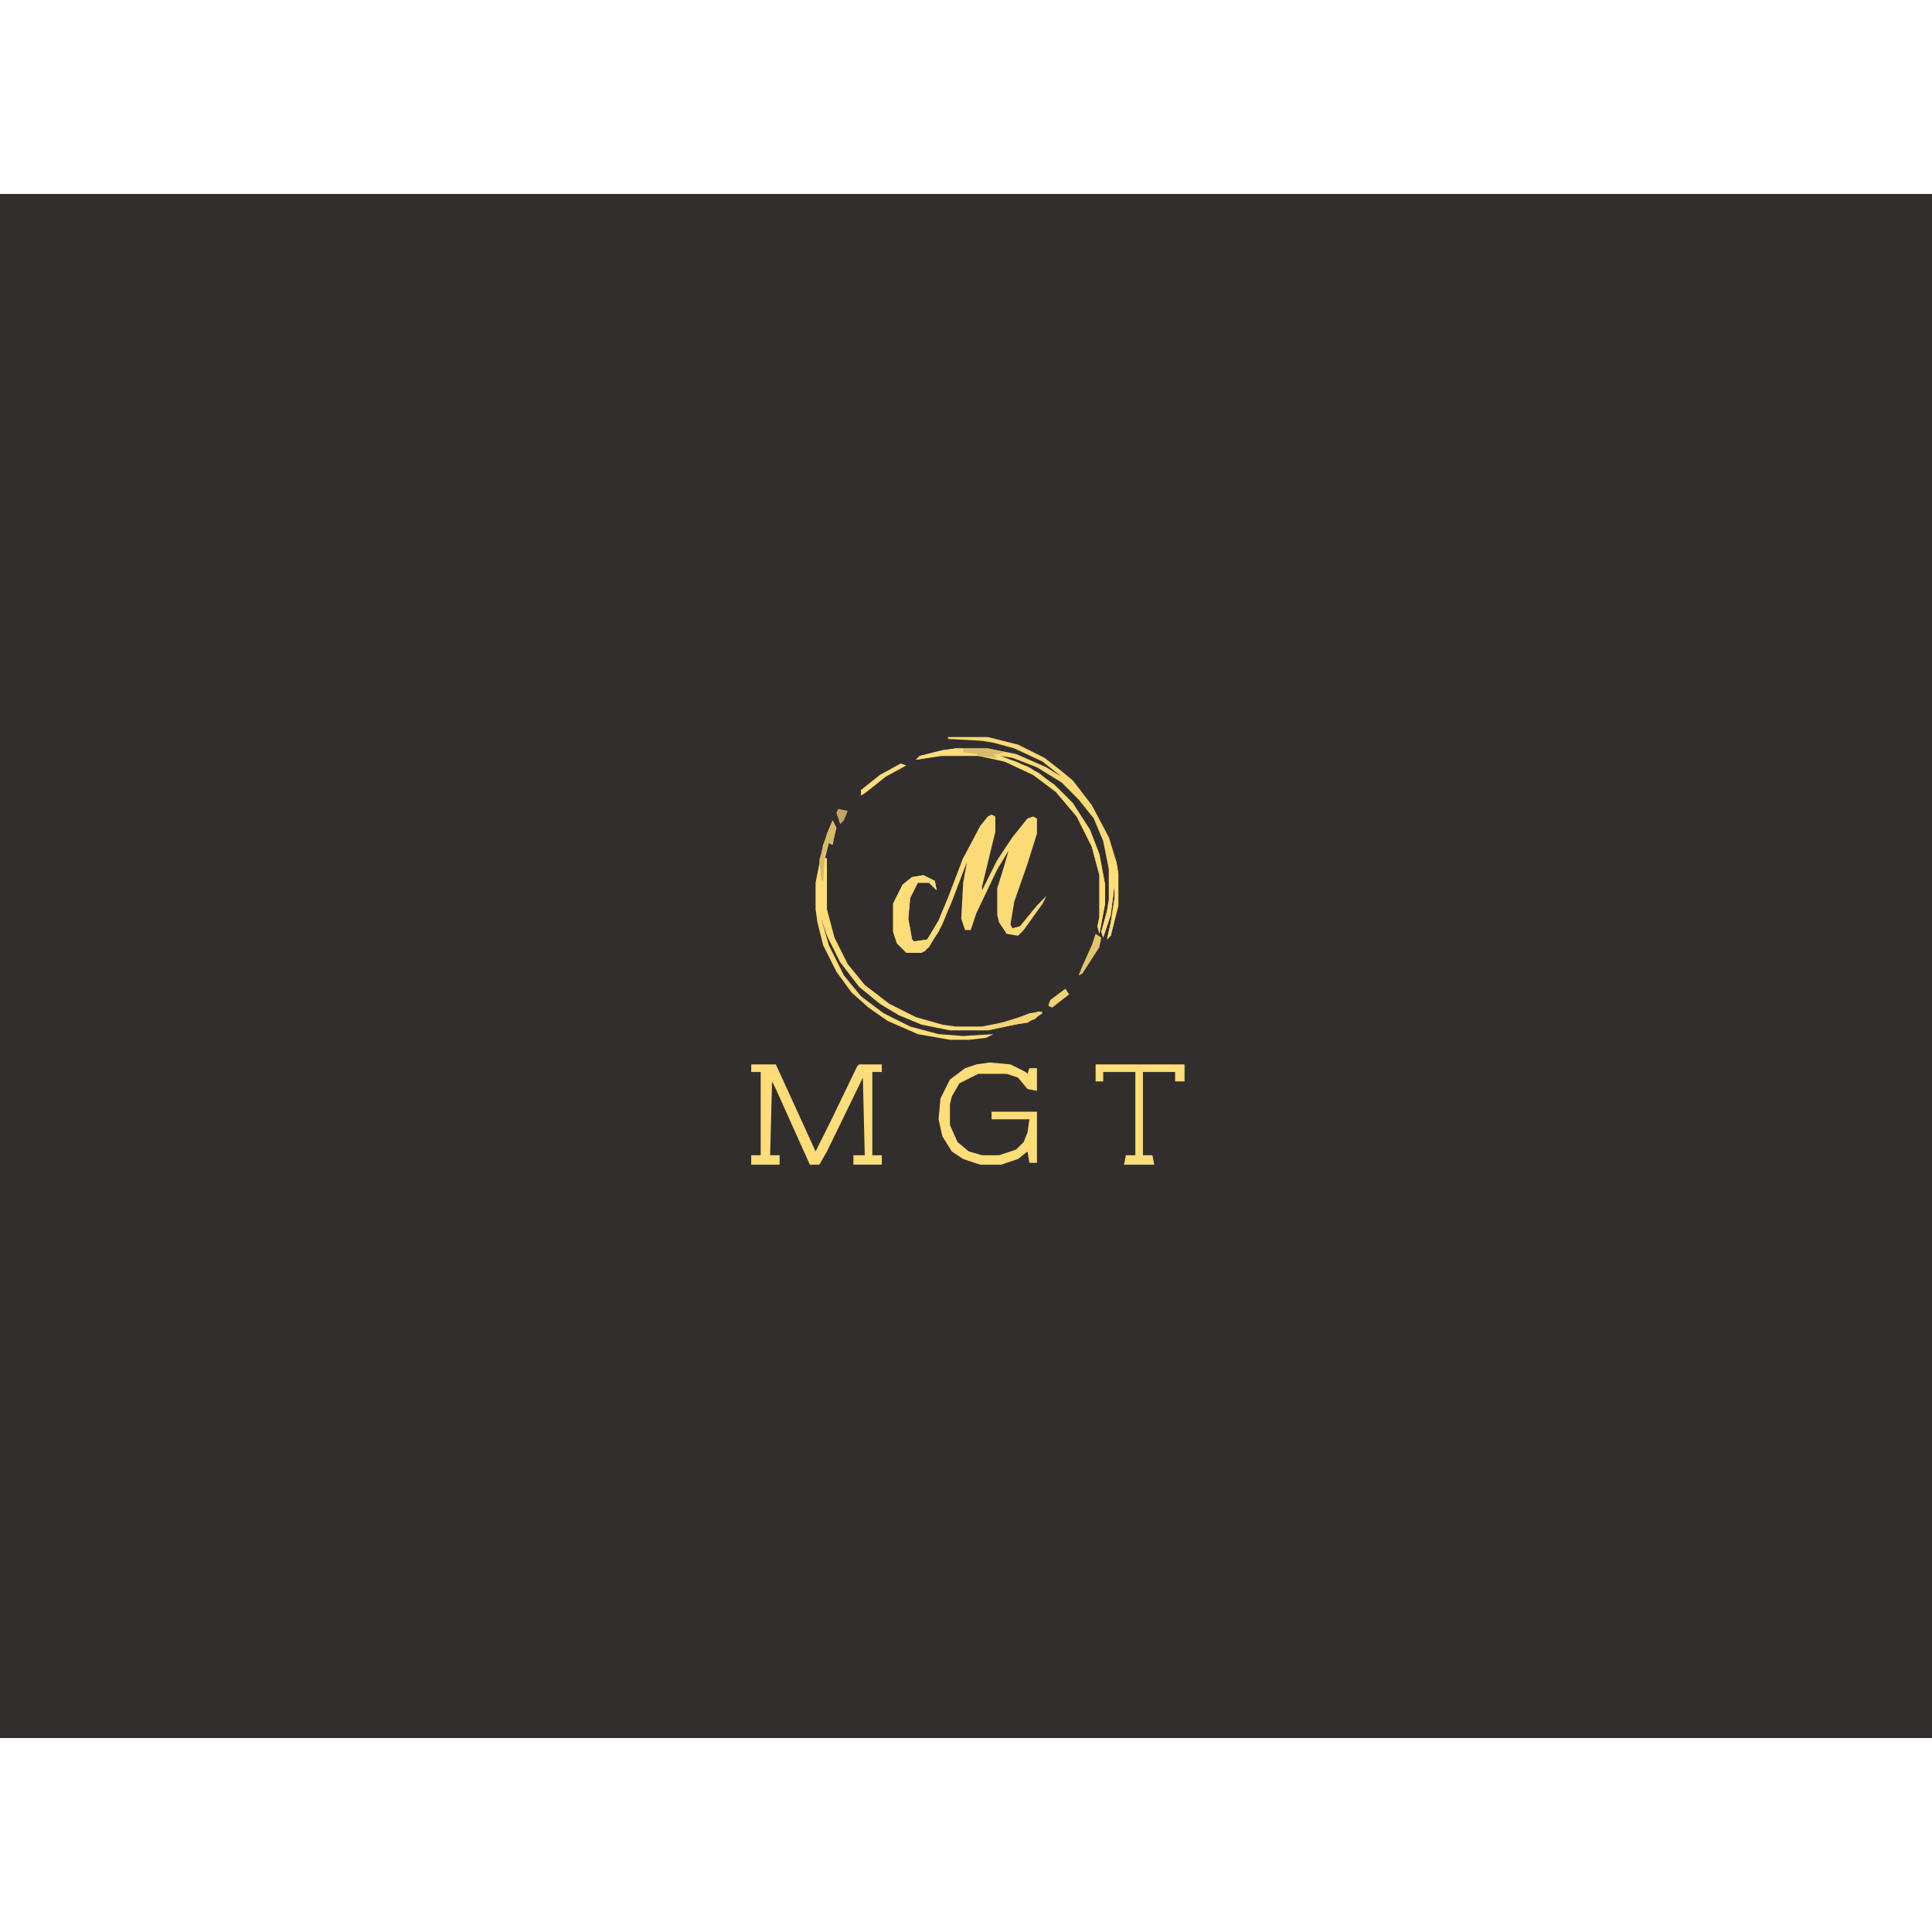 <?xml version="1.0" encoding="UTF-8"?>
<svg version="1.1" viewBox="0 0 1021 816" width="1280" height="1280" xmlns="http://www.w3.org/2000/svg">
<path transform="translate(0)" d="m0 0h1021v816h-1021z" fill="#332E2E"/>
<path transform="translate(497,296)" d="m0 0h20l16 4 16 8 11 9 10 12 8 16 4 15v22l-4 15-7 14-2 5-7 6-6 5-5 5-5 2-9 3-11 3-7 1h-14l-15-3-15-6-11-7-11-10-9-13-5-12-3-12v-23h-1l1-9 2-5h2l1-4h2l2-6 6-8 14-14 14-8 12-4z" fill="#332E2E"/>
<path transform="translate(524,328)" d="m0 0 2 1v8l-7 29v2l8-16 8-12 8-10 3-1 2 1v8l-5 16-7 20-2 12 1 2 4-1 9-11 5-5-2 4-10 14-3 3-6-1-4-6-1-4v-14l4-13 2-7-6 10-11 23-3 9h-3l-2-6 1-19 2-11-7 18-6 15-7 12-4 3h-8l-5-5-2-6v-15l5-10 5-4 6-1 6 3 1 5-4-4h-6l-4 8-1 11 2 11 1 1 7-1 6-10 5-12 8-21 9-17 4-5z" fill="#FDDB77"/>
<path transform="translate(397,460)" d="m0 0h13l16 35 5 11 8-16 14-29 1-1h12v4h-5v44h5v5h-15v-5h6l-1-41-19 39-4 7h-5l-18-40-2-4-1 39h5v5h-15v-5h5v-44h-5z" fill="#FFDD78"/>
<path transform="translate(523,459)" d="m0 0 11 1 8 4 1 1 1-3h4v12l-5-1-5-6-6-2h-15l-10 5-4 7-1 4v11l4 9 6 5 7 2h9l9-3 4-4 2-5 1-7h-20v-4h24v27h-4l-1-6-5 4-9 3h-11l-9-3-6-4-5-8-2-9 1-11 5-10 8-6 6-2z" fill="#FFDD78"/>
<path transform="translate(501,287)" d="m0 0h21l16 4 14 7 9 7 6 5 10 13 9 17 4 13 1 6v17l-4 16-2 2 2-9 2-13v-7l-2 16-4 12-1-3 3-11 1-6v-16l-3-15-5-12-8-10-9-9-13-8-13-5-6-1 15 6 13 9 10 10 9 14 5 13 3 16v10l-3 16-1-4 1-5v-22l-4-15-8-16-11-13-12-9-15-7-14-3h-20l-13 2 2-2 12-3 7-1h17l15 3 16 7 8 5-10-8-15-7-11-3-6-1-18-1z" fill="#FBD976"/>
<path transform="translate(440,331)" d="m0 0 2 4-1 4-1 5-2-1-2 8h1v27l4 15 7 14 9 11 13 10 14 7 14 4 7 1h14l15-3 10-4 7-1-4 4-6 2-19 4h-20l-15-3-12-5-10-6-11-9-10-13-7-14-3-9 4 14 8 16 9 11 12 9 14 7 15 4 13 1 16-1-4 2-9 1h-10l-17-3-16-7-10-7-9-8-8-11-7-14-3-12-1-7v-14l4-20z" fill="#FFDD78"/>
<path transform="translate(579,460)" d="m0 0h47v9h-5v-5h-17v44h5l1 5h-16l1-5h5v-44h-17v5h-4z" fill="#FFDD78"/>
<path transform="translate(511,348)" d="m0 0 1 2-9 24-7 16-7 10-2 1h-8l-5-5-2-6v-15l5-10 5-4 6-1 6 3 1 5-4-4h-6l-4 8-1 11 2 11 1 1 7-1 6-10 5-12 8-21z" fill="#FFDD78"/>
<path transform="translate(527,297)" d="m0 0 10 3 12 6 10 8 8 8 9 14 5 13 3 16v10l-3 16-1-4 1-5v-22l-4-15-8-16-11-13-12-9-15-7-4-1z" fill="#FFDD78"/>
<path transform="translate(586,351)" d="m0 0 4 2 1 6v17l-4 16-2 2 2-9 2-13v-7l-2 16-4 12-1-3 3-11 1-6z" fill="#FFDD78"/>
<path transform="translate(440,331)" d="m0 0 2 4-1 4-1 5-2-1-2 6-1 14h-1l-1-11 4-14z" fill="#D8BB69"/>
<path transform="translate(549,432)" d="m0 0 2 1-8 5-7 1-14 3-3-1 7-2 16-5z" fill="#F4D474"/>
<path transform="translate(579,391)" d="m0 0 3 2-1 5-9 14-2 1 2-5 5-11z" fill="#E4C56E"/>
<path transform="translate(505,293)" d="m0 0h4v2h7v1l-19 1-13 2 2-2 12-3z" fill="#FFDD78"/>
<path transform="translate(509,293)" d="m0 0h13l9 2-4 1h-2l2 2-10-1-1-1-7-1z" fill="#D8BB6A"/>
<path transform="translate(476,301)" d="m0 0 3 1-11 6-10 8-3 2v-3l10-8z" fill="#FFDD78"/>
<path transform="translate(563,420)" d="m0 0 2 3-9 7-2-1 1-3z" fill="#F3D273"/>
<path transform="translate(443,325)" d="m0 0 5 1-2 5-2 2-2-6z" fill="#C0A761"/>
</svg>
